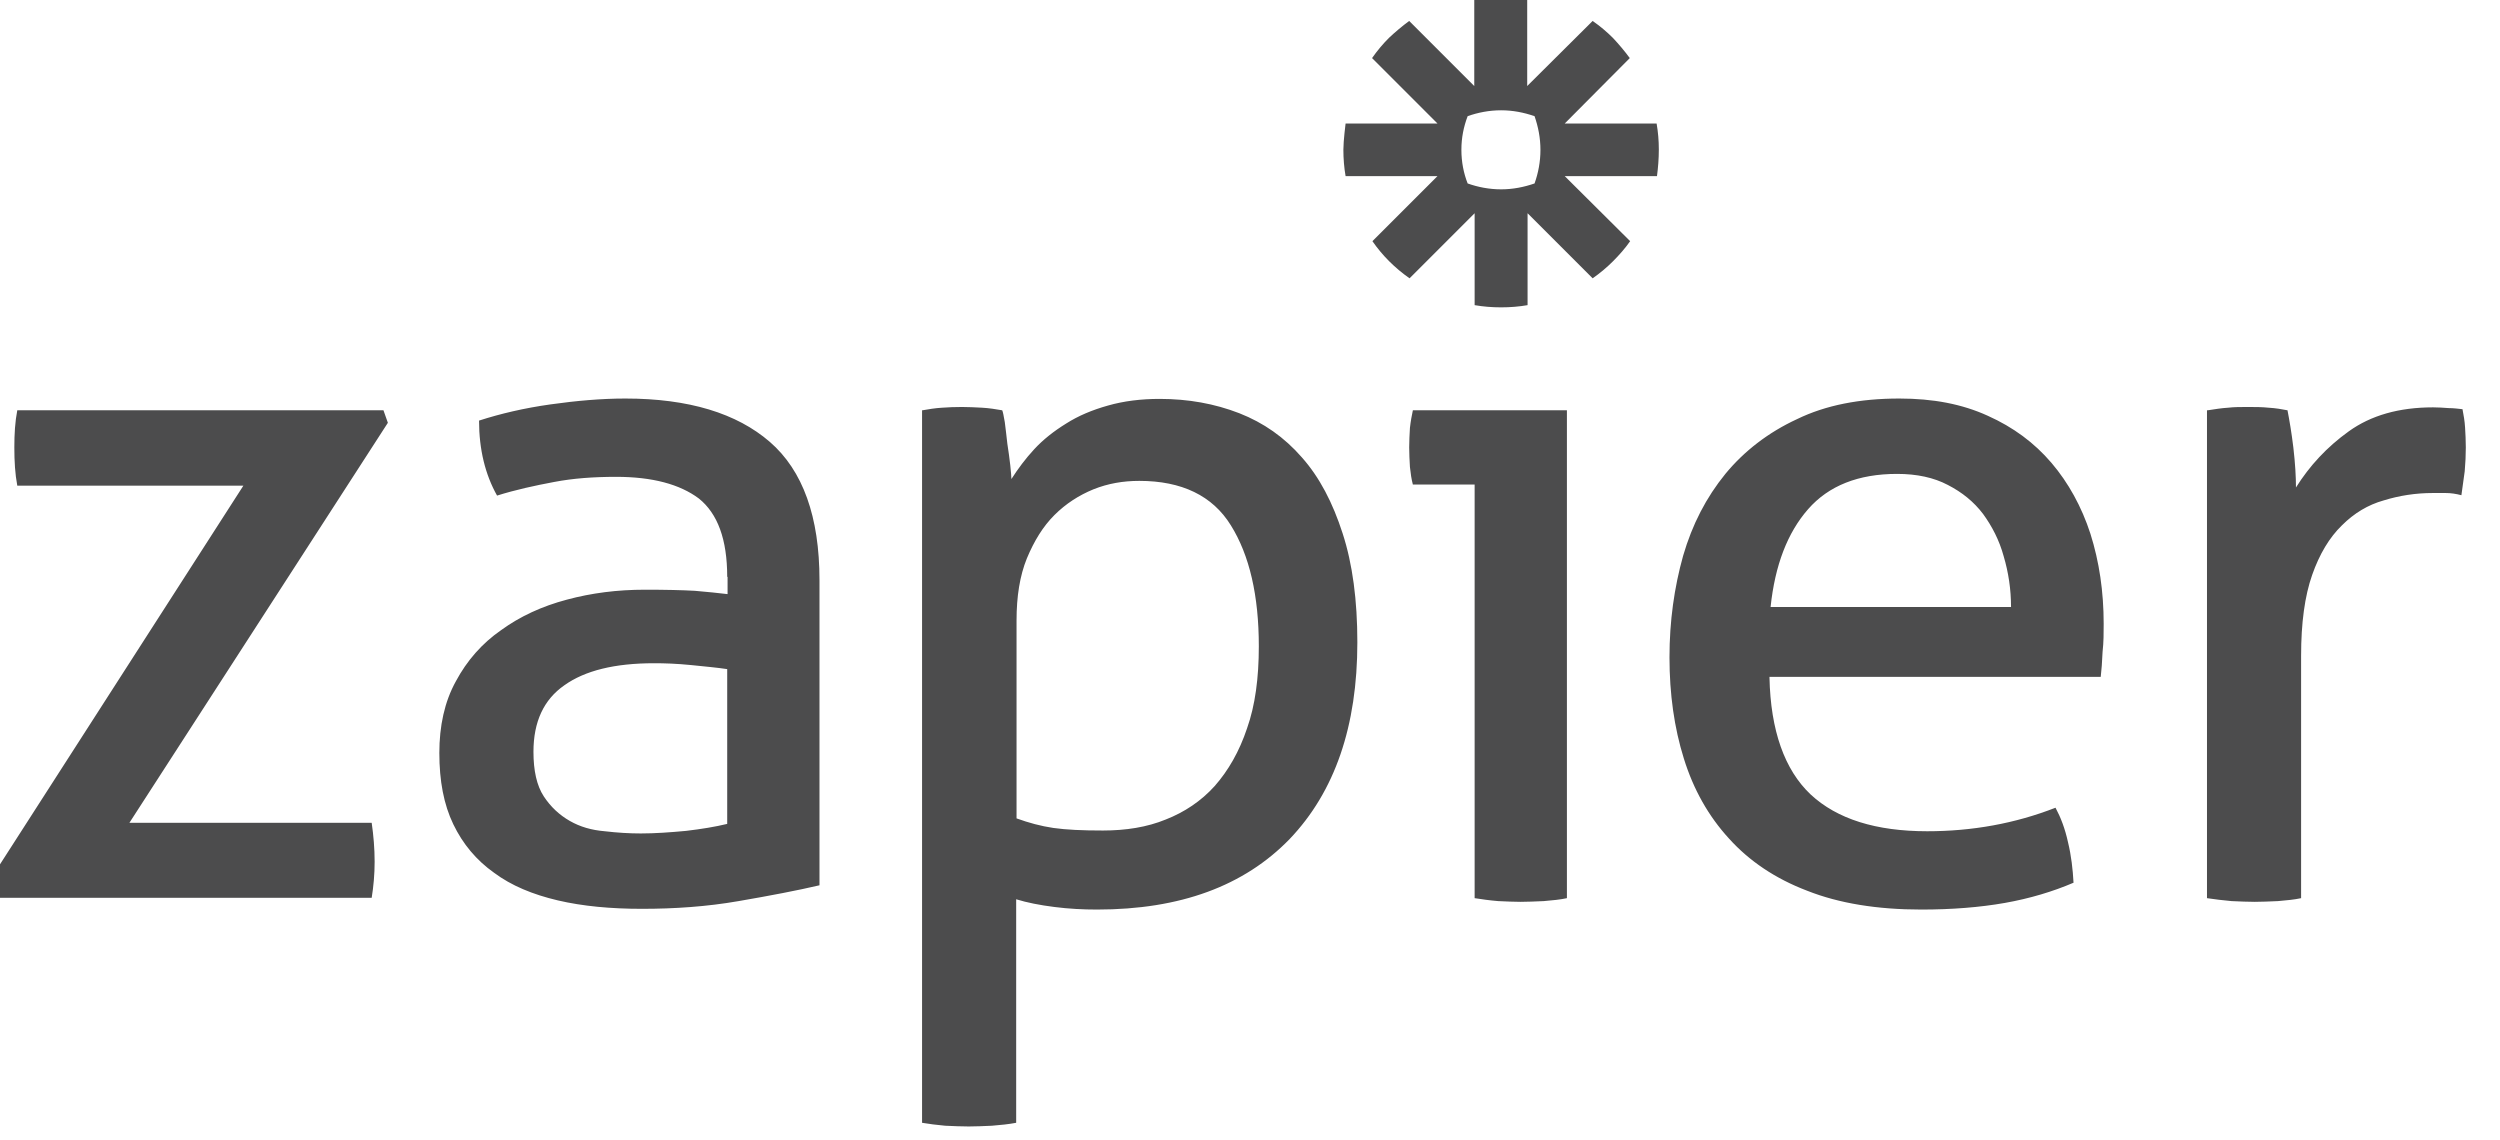<svg width="68" height="31" viewBox="0 0 68 31" fill="none" xmlns="http://www.w3.org/2000/svg" xmlns:xlink="http://www.w3.org/1999/xlink">
	<desc>
			Created with Pixso.
	</desc>
	<defs/>
	<path id="Vector" d="M42.56 3.36L45.06 3.36C45.1 3.59 45.12 3.83 45.12 4.06L45.12 4.07C45.12 4.32 45.1 4.56 45.07 4.79L42.56 4.79L44.34 6.56C44.2 6.76 44.04 6.94 43.87 7.11C43.7 7.28 43.52 7.43 43.32 7.57L41.55 5.8L41.55 8.3C41.32 8.34 41.08 8.36 40.83 8.36L40.83 8.36C40.58 8.36 40.34 8.34 40.11 8.3L40.11 5.8L38.34 7.57C37.94 7.29 37.6 6.95 37.33 6.56L39.1 4.79L36.6 4.79C36.56 4.56 36.54 4.32 36.54 4.07C36.54 3.83 36.6 3.36 36.6 3.36L39.1 3.36L37.32 1.58C37.46 1.38 37.61 1.2 37.78 1.03C37.95 0.87 38.14 0.71 38.33 0.57L40.1 2.34L40.1 -0.16C40.33 -0.2 40.57 -0.22 40.82 -0.22L40.83 -0.22C41.07 -0.22 41.31 -0.2 41.54 -0.16L41.54 2.34L43.32 0.57C43.52 0.71 43.7 0.86 43.87 1.03C44.03 1.2 44.19 1.39 44.33 1.58L42.56 3.36ZM41.74 4.99C41.84 4.71 41.9 4.4 41.9 4.08C41.9 3.75 41.84 3.45 41.74 3.16C41.45 3.06 41.15 3 40.83 3C40.51 3 40.2 3.06 39.92 3.16C39.81 3.45 39.75 3.75 39.75 4.07L39.75 4.08C39.75 4.4 39.81 4.71 39.92 4.99C40.2 5.09 40.51 5.15 40.83 5.15C41.15 5.15 41.45 5.09 41.74 4.99ZM48.13 18.43C48.16 19.87 48.54 20.94 49.25 21.61C49.97 22.28 51.03 22.61 52.42 22.61C53.64 22.61 54.81 22.4 55.91 21.97C56.05 22.23 56.17 22.54 56.25 22.91C56.34 23.28 56.38 23.65 56.4 24.01C55.84 24.25 55.21 24.44 54.53 24.56C53.85 24.68 53.09 24.74 52.26 24.74C51.06 24.74 50.02 24.57 49.16 24.23C48.29 23.9 47.58 23.42 47.03 22.81C46.47 22.2 46.06 21.47 45.8 20.63C45.54 19.8 45.41 18.88 45.41 17.88C45.41 16.89 45.54 15.98 45.78 15.12C46.03 14.26 46.41 13.53 46.93 12.89C47.44 12.27 48.1 11.76 48.88 11.4C49.66 11.02 50.59 10.84 51.66 10.84C52.58 10.84 53.37 10.99 54.07 11.31C54.76 11.62 55.33 12.04 55.8 12.59C56.26 13.13 56.62 13.78 56.86 14.52C57.1 15.28 57.22 16.09 57.22 16.97C57.22 17.21 57.22 17.47 57.19 17.73C57.18 18 57.16 18.23 57.14 18.41L48.13 18.41L48.13 18.43ZM19.78 15.69C19.78 14.67 19.52 13.97 19.01 13.56C18.49 13.17 17.74 12.97 16.76 12.97C16.15 12.97 15.59 13.01 15.07 13.11C14.54 13.21 14.03 13.32 13.52 13.48C13.2 12.91 13.03 12.23 13.03 11.44C13.62 11.25 14.26 11.1 14.97 11C15.68 10.9 16.36 10.84 17.01 10.84C18.73 10.84 20.04 11.24 20.94 12.02C21.84 12.8 22.29 14.06 22.29 15.78L22.29 24.08C21.69 24.22 20.96 24.36 20.09 24.51C19.23 24.66 18.35 24.72 17.46 24.72C16.62 24.72 15.85 24.65 15.17 24.49C14.49 24.33 13.91 24.09 13.44 23.74C12.96 23.4 12.59 22.96 12.33 22.42C12.07 21.88 11.95 21.24 11.95 20.48C11.95 19.75 12.09 19.09 12.4 18.53C12.7 17.97 13.11 17.5 13.63 17.14Q14.4 16.58 15.42 16.31C16.09 16.13 16.79 16.04 17.54 16.04C18.09 16.04 18.55 16.05 18.9 16.07C19.25 16.1 19.54 16.13 19.79 16.16L19.79 15.69L19.78 15.69ZM25.09 11.16C25.26 11.13 25.44 11.1 25.62 11.09Q25.88 11.07 26.17 11.07C26.35 11.07 26.52 11.08 26.72 11.09C26.9 11.1 27.09 11.13 27.26 11.16C27.28 11.2 27.3 11.31 27.33 11.48C27.35 11.66 27.38 11.86 27.4 12.07C27.43 12.27 27.46 12.47 27.48 12.66C27.5 12.86 27.51 12.97 27.51 13.03C27.69 12.75 27.89 12.48 28.13 12.22C28.37 11.96 28.66 11.73 29 11.52C29.33 11.31 29.71 11.15 30.14 11.03C30.56 10.91 31.03 10.85 31.54 10.85C32.32 10.85 33.04 10.98 33.71 11.24C34.37 11.5 34.93 11.89 35.41 12.44C35.89 12.98 36.25 13.67 36.52 14.51C36.79 15.34 36.92 16.33 36.92 17.47C36.92 19.75 36.31 21.53 35.08 22.82C33.84 24.1 32.1 24.74 29.84 24.74C29.46 24.74 29.07 24.72 28.68 24.67C28.28 24.62 27.93 24.55 27.64 24.46L27.64 30.54C27.43 30.58 27.22 30.6 26.98 30.62C26.75 30.63 26.53 30.64 26.35 30.64C26.16 30.64 25.94 30.63 25.71 30.62C25.48 30.6 25.26 30.57 25.08 30.54L25.08 11.16L25.09 11.16ZM60.05 11.16C60.24 11.13 60.43 11.1 60.6 11.09C60.77 11.07 60.95 11.07 61.14 11.07C61.33 11.07 61.52 11.07 61.71 11.09C61.89 11.1 62.07 11.13 62.22 11.16C62.27 11.42 62.33 11.76 62.38 12.18C62.43 12.61 62.45 12.97 62.45 13.26C62.82 12.67 63.29 12.16 63.89 11.73C64.49 11.3 65.25 11.08 66.18 11.08C66.32 11.08 66.46 11.09 66.6 11.1C66.75 11.1 66.87 11.12 66.98 11.13C67.01 11.29 67.04 11.45 67.05 11.63C67.06 11.8 67.07 11.98 67.07 12.17C67.07 12.38 67.06 12.59 67.04 12.82C67.01 13.04 66.98 13.26 66.95 13.47C66.8 13.43 66.66 13.41 66.52 13.41L66.17 13.41C65.71 13.41 65.26 13.48 64.84 13.61C64.41 13.73 64.03 13.96 63.7 14.29C63.36 14.62 63.09 15.07 62.89 15.64C62.69 16.21 62.59 16.94 62.59 17.84L62.59 24.43C62.41 24.47 62.19 24.49 61.96 24.51C61.73 24.52 61.51 24.53 61.33 24.53C61.14 24.53 60.93 24.52 60.7 24.51C60.46 24.49 60.24 24.46 60.03 24.43L60.03 11.16L60.05 11.16ZM-0.36 24.07L6.62 13.21L0.47 13.21C0.41 12.89 0.39 12.55 0.39 12.17C0.39 11.8 0.41 11.47 0.47 11.16L10.43 11.16L10.55 11.5L3.52 22.38L10.11 22.38C10.16 22.73 10.19 23.08 10.19 23.44C10.19 23.78 10.16 24.11 10.11 24.42L-0.23 24.42L-0.36 24.07ZM40.11 13.18L38.43 13.18C38.39 13.03 38.37 12.88 38.35 12.7C38.34 12.52 38.33 12.34 38.33 12.17C38.33 12 38.34 11.82 38.35 11.64C38.37 11.46 38.4 11.3 38.43 11.16L42.62 11.16L42.62 24.43C42.44 24.47 42.22 24.49 41.99 24.51C41.76 24.52 41.54 24.53 41.36 24.53C41.18 24.53 40.98 24.52 40.75 24.51C40.51 24.49 40.3 24.46 40.11 24.43L40.11 13.18ZM54.7 16.51C54.7 16.03 54.63 15.57 54.5 15.13C54.38 14.69 54.18 14.31 53.94 13.98C53.69 13.65 53.37 13.39 52.98 13.19C52.6 12.99 52.14 12.89 51.6 12.89C50.55 12.89 49.74 13.21 49.18 13.85C48.62 14.49 48.28 15.37 48.16 16.51L54.7 16.51ZM27.65 22.26C27.98 22.38 28.31 22.47 28.65 22.52C29 22.57 29.44 22.59 30 22.59C30.62 22.59 31.2 22.5 31.71 22.29C32.22 22.09 32.67 21.79 33.04 21.38C33.41 20.96 33.71 20.44 33.92 19.81C34.14 19.19 34.24 18.44 34.24 17.58Q34.24 15.51 33.48 14.29C32.98 13.48 32.14 13.08 30.99 13.08C30.55 13.08 30.14 13.15 29.74 13.31C29.35 13.47 28.99 13.7 28.68 14.01C28.37 14.32 28.13 14.71 27.93 15.19C27.74 15.66 27.65 16.22 27.65 16.88L27.65 22.26ZM19.78 18.2C19.52 18.16 19.19 18.13 18.8 18.09C18.4 18.05 18.07 18.04 17.79 18.04C16.72 18.04 15.91 18.24 15.35 18.64C14.79 19.03 14.51 19.63 14.51 20.45C14.51 20.96 14.6 21.37 14.79 21.66C14.98 21.95 15.22 22.17 15.5 22.33C15.78 22.49 16.09 22.58 16.45 22.61C16.79 22.65 17.12 22.67 17.43 22.67C17.82 22.67 18.23 22.64 18.66 22.6C19.08 22.55 19.45 22.49 19.78 22.41L19.78 18.2Z" fill="#4C4C4D" fill-opacity="1" fill-rule="evenodd"/>
</svg>
